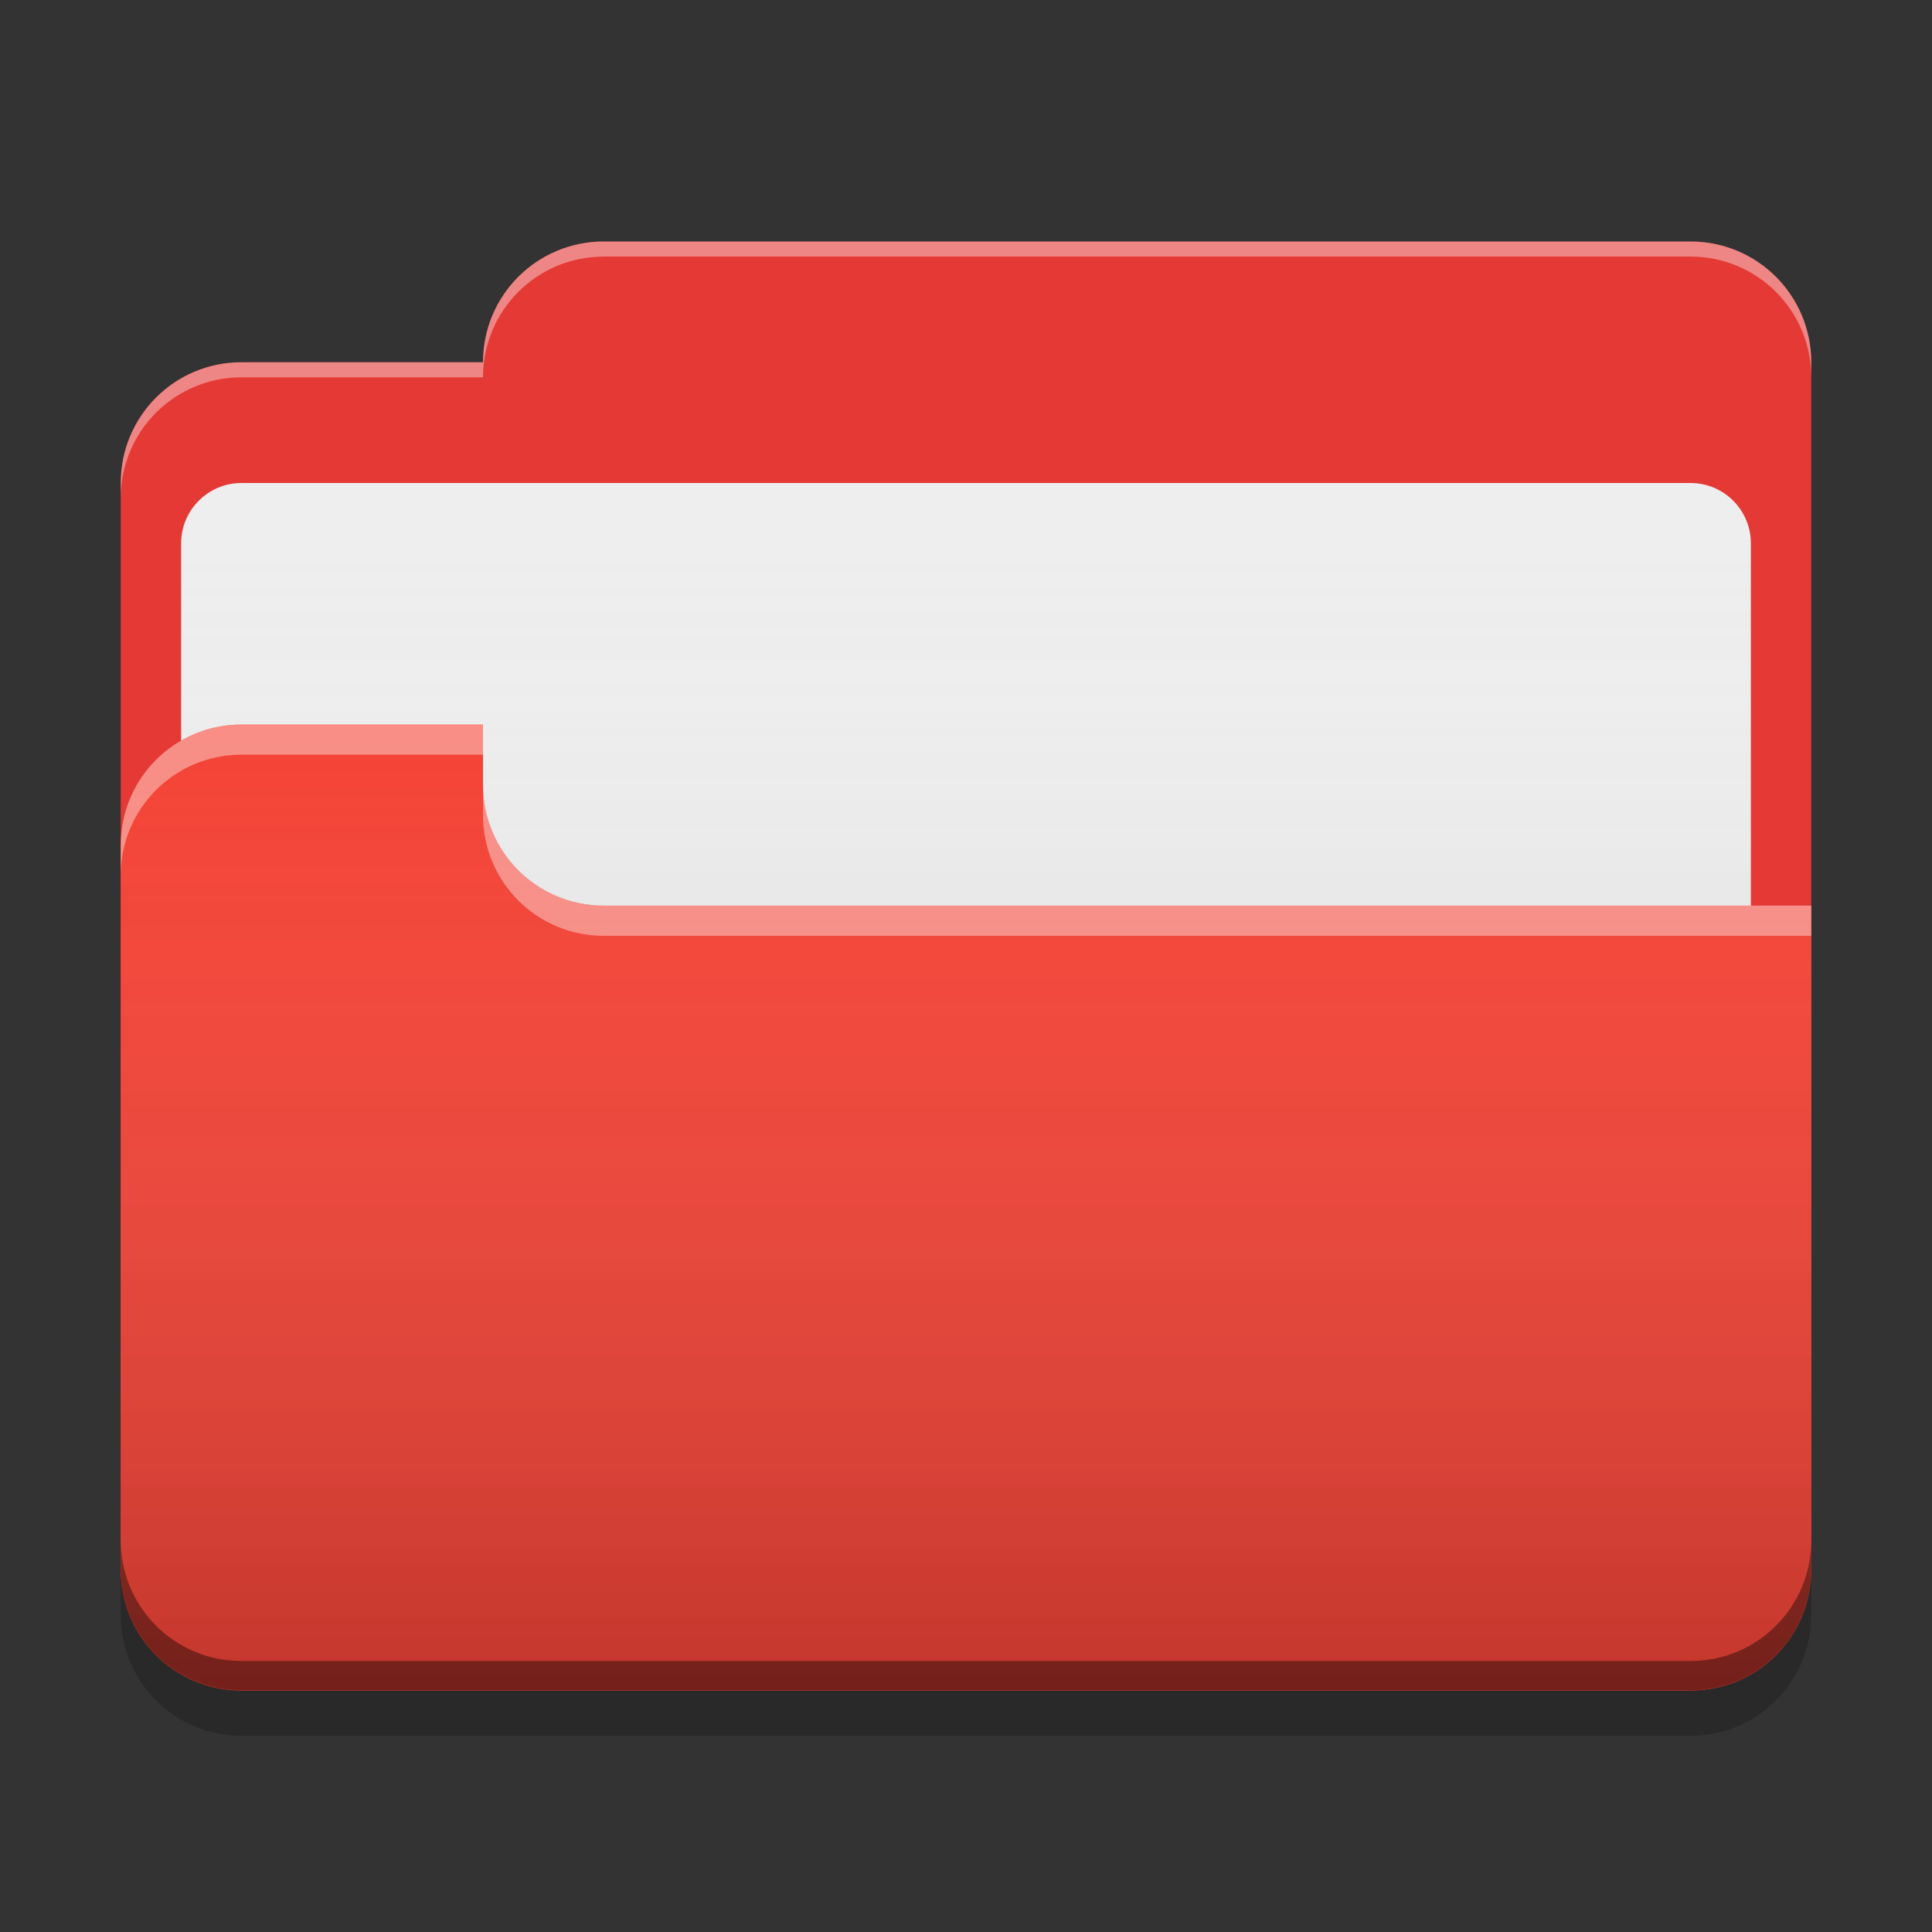 
<svg xmlns="http://www.w3.org/2000/svg" xmlns:xlink="http://www.w3.org/1999/xlink" width="64" height="64" viewBox="0 0 64 64" version="1.1">
<rect x="0" y="0" width="64" height="64" fill="#333333" stroke="none"/>
<defs>
<linearGradient id="linear0" gradientUnits="userSpaceOnUse" x1="8.467" y1="-200.183" x2="8.467" y2="-210.767" gradientTransform="matrix(3.78,0,0,3.78,0,812.598)">
<stop offset="0" style="stop-color:rgb(0%,0%,0%);stop-opacity:0.2;"/>
<stop offset="1" style="stop-color:rgb(100%,100%,100%);stop-opacity:0;"/>
</linearGradient>
<linearGradient id="linear1" gradientUnits="userSpaceOnUse" x1="8.996" y1="-200.183" x2="8.996" y2="-208.65" gradientTransform="matrix(3.78,0,0,3.78,0,812.598)">
<stop offset="0" style="stop-color:rgb(0%,0%,0%);stop-opacity:0.2;"/>
<stop offset="1" style="stop-color:rgb(100%,100%,100%);stop-opacity:0;"/>
</linearGradient>
</defs>
<g id="surface1">
<path style=" stroke:none;fill-rule:nonzero;fill:rgb(89.804%,22.353%,20.784%);fill-opacity:1;" d="M 20 8 C 17.785 8 16 9.785 16 12 L 8 12 C 5.785 12 4 13.785 4 16 L 4 52 C 4 54.215 5.785 56 8 56 L 56 56 C 58.215 56 60 54.215 60 52 L 60 12 C 60 9.785 58.215 8 56 8 Z M 20 8 "/>
<path style=" stroke:none;fill-rule:nonzero;fill:rgb(93.333%,93.333%,93.333%);fill-opacity:1;" d="M 8 16 L 56 16 C 57.105 16 58 16.895 58 18 L 58 44 C 58 45.105 57.105 46 56 46 L 8 46 C 6.895 46 6 45.105 6 44 L 6 18 C 6 16.895 6.895 16 8 16 Z M 8 16 "/>
<path style=" stroke:none;fill-rule:nonzero;fill:url(#linear0);" d="M 8 16 L 56 16 C 57.105 16 58 16.895 58 18 L 58 44 C 58 45.105 57.105 46 56 46 L 8 46 C 6.895 46 6 45.105 6 44 L 6 18 C 6 16.895 6.895 16 8 16 Z M 8 16 "/>
<path style=" stroke:none;fill-rule:nonzero;fill:rgb(95.686%,26.275%,21.176%);fill-opacity:1;" d="M 8 24 C 5.785 24 4 25.785 4 28 L 4 52 C 4 54.215 5.785 56 8 56 L 56 56 C 58.215 56 60 54.215 60 52 L 60 30 L 20 30 C 17.785 30 16 28.215 16 26 L 16 24 Z M 8 24 "/>
<path style=" stroke:none;fill-rule:nonzero;fill:rgb(0.392%,0.392%,0.392%);fill-opacity:0.4;" d="M 8 55.992 C 5.785 55.992 4 54.207 4 51.992 L 4 51.023 C 4 53.238 5.785 55.023 8 55.023 L 56 55.023 C 58.215 55.023 60 53.238 60 51.023 L 60 51.992 C 60 54.207 58.215 55.992 56 55.992 Z M 8 55.992 "/>
<path style=" stroke:none;fill-rule:nonzero;fill:rgb(0%,0%,0%);fill-opacity:0.2;" d="M 4 52 L 4 53.5 C 4 55.715 5.785 57.5 8 57.5 L 56 57.5 C 58.215 57.5 60 55.715 60 53.5 L 60 52 C 60 54.215 58.215 56 56 56 L 8 56 C 5.785 56 4 54.215 4 52 Z M 4 52 "/>
<path style=" stroke:none;fill-rule:nonzero;fill:rgb(100%,100%,100%);fill-opacity:0.4;" d="M 8 24 C 5.785 24 4 25.785 4 28 L 4 29 C 4 26.785 5.785 25 8 25 L 16 25 L 16 24 Z M 16 26 L 16 27 C 16 29.215 17.785 31 20 31 L 60 31 L 60 30 L 20 30 C 17.785 30 16 28.215 16 26 Z M 16 26 "/>
<path style=" stroke:none;fill-rule:nonzero;fill:rgb(98.431%,98.431%,98.431%);fill-opacity:0.4;" d="M 20 8 C 17.785 8 16 9.785 16 12 L 8 12 C 5.785 12 4 13.785 4 16 L 4 16.5 C 4 14.285 5.785 12.5 8 12.5 L 16 12.5 C 16 10.285 17.785 8.5 20 8.5 L 56 8.5 C 58.215 8.5 60 10.285 60 12.5 L 60 12 C 60 9.785 58.215 8 56 8 Z M 20 8 "/>
<path style=" stroke:none;fill-rule:nonzero;fill:url(#linear1);" d="M 8 24 C 5.785 24 4 25.785 4 28 L 4 52 C 4 54.215 5.785 56 8 56 L 56 56 C 58.215 56 60 54.215 60 52 L 60 30 L 20 30 C 17.785 30 16 28.215 16 26 L 16 24 Z M 8 24 "/>
</g>
</svg>
